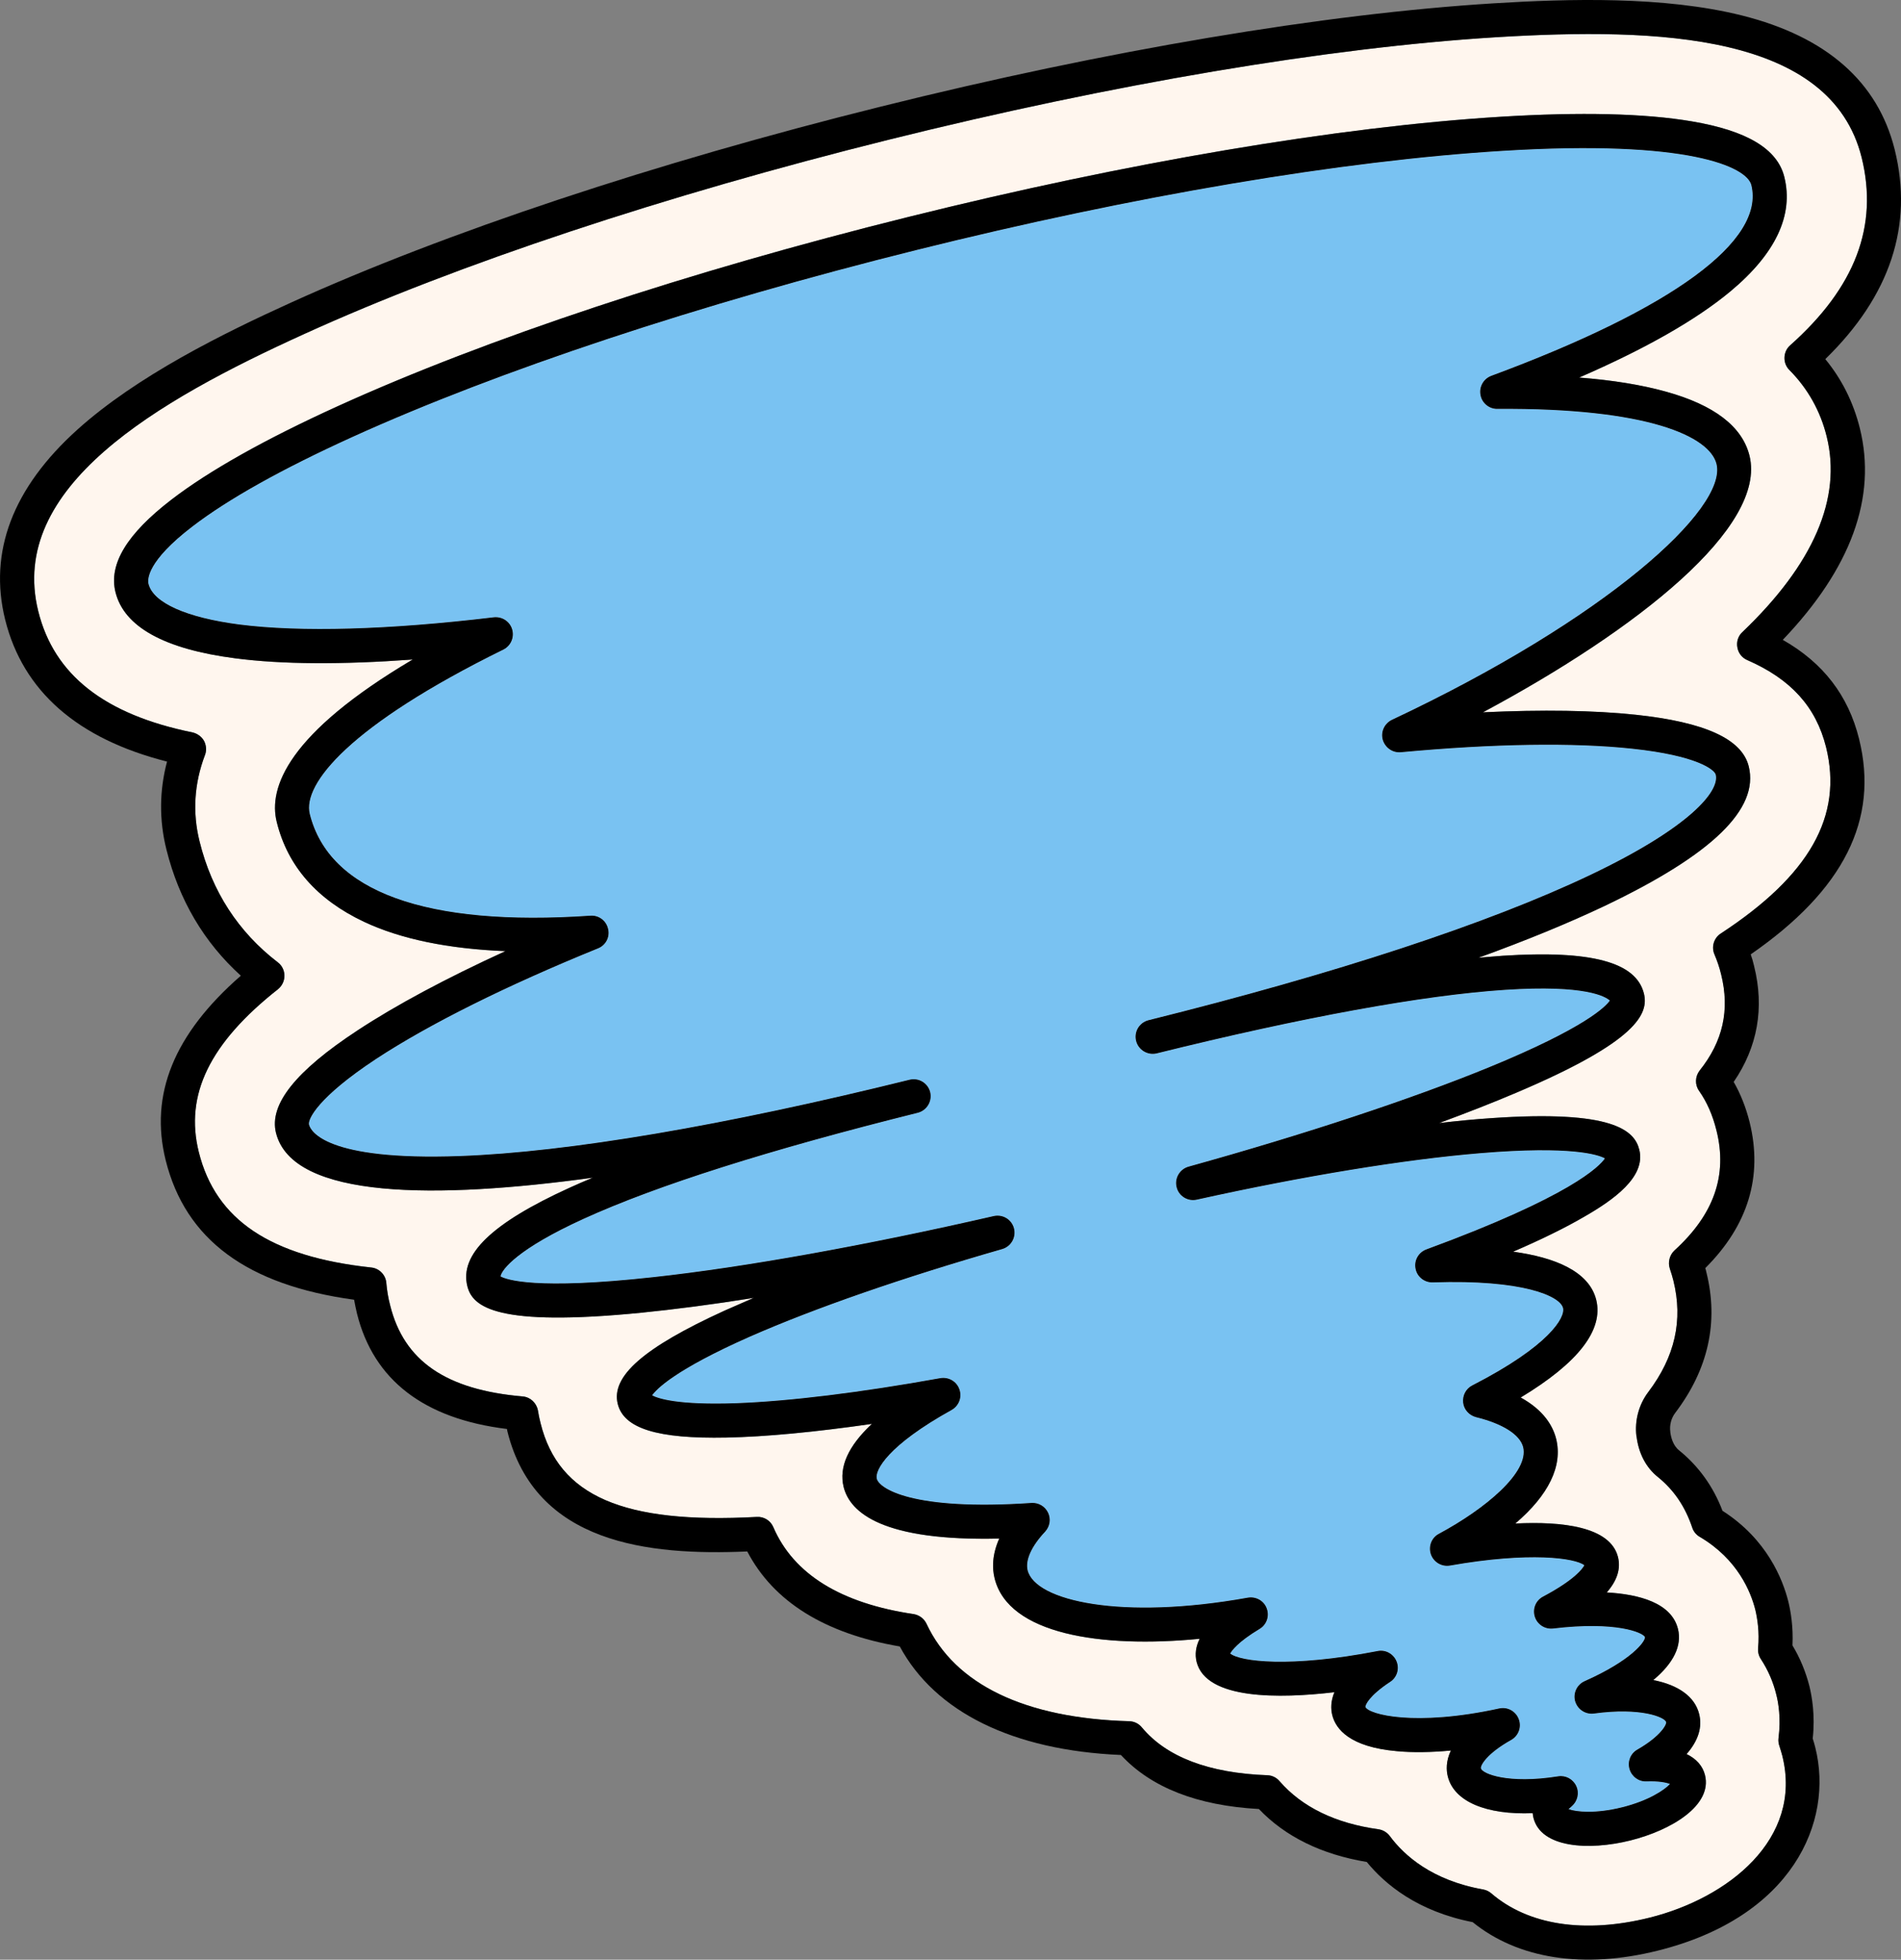 <?xml version="1.0" encoding="UTF-8"?>
<svg xmlns="http://www.w3.org/2000/svg" version="1.1" viewBox="0 0 123.878 127.675">
  <rect x="0" y="0" width="123.878" height="127.675" fill="#808080" stroke="none"/>
  <defs>
    <style>
      .cls-1 {
        fill: #79c2f2;
      }

      .cls-2 {
        fill: #fff6ee;
      }
    </style>
  </defs>
  <!-- Generator: Adobe Illustrator 28.7.2, SVG Export Plug-In . SVG Version: 1.2.0 Build 154)  -->
  <g>
    <g id="Layer_2">
      <g>
        <g>
          <path class="cls-2" d="M97.175,24.487c-.5.19-.8.71-.7,1.24.09.53.56.92,1.1.91,9.85-.07,13.83,1.8,14.28,3.59.72,2.9-7.16,10.09-21.15,16.67-.48.23-.74.77-.6,1.29.15.52.64.87,1.18.82,6.05-.56,11.26-.64,15.08-.23,4.23.45,5.36,1.37,5.44,1.69.27,1.09-1.71,3.46-8.18,6.54-6.64,3.16-16.59,6.43-28.78,9.46-.6.15-.96.75-.81,1.35.15.59.75.95,1.34.81,9.52-2.36,17.37-3.79,22.7-4.14,5.28-.35,6.56.45,6.83.7-.26.38-1.57,1.76-7.88,4.35-5.03,2.06-11.98,4.36-19.57,6.47-.58.16-.93.76-.78,1.34.14.58.73.94,1.31.81,6.96-1.54,13.53-2.62,18.5-3.03,5.9-.49,7.66.1,8.1.34-.35.52-2.21,2.47-11.63,5.93-.52.19-.82.72-.71,1.26.1.53.58.91,1.13.89,5.87-.2,8.29.89,8.48,1.67.15.61-.88,2.46-5.91,5.04-.42.21-.65.66-.6,1.12.05.46.39.83.84.95,1.75.43,2.86,1.14,3.07,1.95.4,1.64-2.46,4.02-5.49,5.65-.48.25-.7.82-.52,1.34.18.51.7.82,1.24.73,5.21-.92,8.17-.49,8.76-.02-.12.22-.62.94-2.69,2.04-.48.25-.7.8-.54,1.31.16.51.66.83,1.19.77,4.11-.49,5.85.26,5.99.56.02.29-.87,1.51-3.93,2.87-.5.22-.77.78-.62,1.31.16.54.68.87,1.22.8,3.06-.42,4.63.24,4.71.56.03.16-.35.91-1.88,1.79-.44.25-.65.77-.51,1.26.14.49.59.83,1.1.81.8-.03,1.29.07,1.54.17-.35.38-1.39,1.09-3.13,1.52-1.73.43-2.98.3-3.48.12.06-.05.12-.12.22-.2.37-.33.49-.86.28-1.31-.21-.45-.69-.71-1.18-.63-3.27.52-4.95-.17-5.03-.52-.05-.17.36-.95,1.97-1.85.48-.27.69-.85.49-1.36-.19-.51-.73-.81-1.27-.69-5.5,1.2-8.51.39-8.72-.1-.01-.12.24-.73,1.61-1.63.45-.29.62-.85.42-1.34-.2-.49-.72-.78-1.24-.67-5.73,1.11-8.97.68-9.6.16.1-.18.48-.74,1.91-1.6.46-.27.66-.83.47-1.34-.18-.5-.7-.79-1.23-.7-8.22,1.48-13.85.22-14.35-1.78-.16-.66.24-1.56,1.14-2.52.31-.34.39-.82.19-1.24-.2-.41-.62-.66-1.08-.63-7.82.53-9.93-.96-10.08-1.58-.14-.54.71-2.17,4.88-4.48.47-.27.69-.83.5-1.35-.18-.51-.7-.81-1.24-.72-5.22.94-9.81,1.5-13.25,1.63-3.88.14-5.16-.31-5.53-.51.27-.39,1.45-1.65,6.38-3.83,4.24-1.86,9.92-3.83,16.43-5.7.58-.17.92-.76.77-1.35-.15-.58-.73-.93-1.32-.8-8.33,1.91-16.21,3.33-22.18,3.98-7.7.85-9.59.16-9.96-.05.08-.46,1.13-1.8,5.41-3.75,4.78-2.18,12.11-4.5,21.78-6.91.59-.15.95-.75.81-1.34-.15-.6-.75-.96-1.35-.81-12.08,2.99-22.21,4.71-29.29,4.97-8.8.32-9.74-1.65-9.84-2.05-.08-.34.55-1.76,4.39-4.29,3.45-2.26,8.44-4.75,14.44-7.19.51-.2.79-.74.66-1.27-.12-.54-.61-.9-1.15-.86-10.7.73-17.03-1.56-18.29-6.63-.48-1.94,2.58-5.77,12.62-10.71.48-.24.72-.79.57-1.31-.15-.52-.66-.85-1.2-.79-6.85.82-12.58.98-16.58.47-3.45-.45-5.61-1.41-5.92-2.65-.07-.3-.09-1.47,2.84-3.72,2.33-1.79,5.83-3.75,10.43-5.84,9.54-4.33,22.6-8.66,36.78-12.19,14.17-3.53,27.74-5.82,38.2-6.46,12.16-.75,15.9,1.05,16.2,2.23.9,3.64-5.12,8.05-16.95,12.43Z"/>
          <path class="cls-2" d="M119.035,28.437c-.41-1.66-1.23-3.12-2.43-4.33-.22-.22-.33-.51-.32-.82.01-.3.14-.59.37-.79,4.24-3.77,5.76-7.77,4.66-12.23-2.01-8.07-13.18-8.49-23.84-7.84-10.9.67-24.94,3.04-39.54,6.67-14.6,3.63-28.12,8.12-38.06,12.64C10.155,26.147.485,31.757,2.495,39.827c1.03,4.14,4.31,6.72,10.05,7.89.31.07.59.27.75.55.15.29.18.63.06.93-.7,1.85-.82,3.74-.35,5.62.8,3.25,2.52,5.9,5.1,7.88.27.2.43.53.43.87s-.15.66-.42.88c-4.45,3.51-6.09,6.88-5.16,10.61,1.1,4.42,4.67,6.81,11.23,7.52.53.05.95.48.99,1.01.04.47.12.97.25,1.46.9,3.62,3.64,5.5,8.63,5.93.5.04.91.42,1,.92.04.27.1.54.17.82,1.18,4.76,5.4,6.58,14.09,6.11.47-.03.9.24,1.08.67,1.32,3.06,4.4,4.96,9.14,5.66.36.06.68.29.84.63,1.85,3.96,6.42,6.16,13.22,6.35.32.01.62.16.82.41,1.6,1.92,4.35,2.97,8.18,3.11.3.01.59.15.79.39,1.46,1.68,3.63,2.74,6.44,3.13.29.04.56.2.74.44.93,1.26,2.75,2.89,6.08,3.48.2.04.38.12.53.25,2.41,2.08,6.07,2.64,10.31,1.59,5.11-1.27,10.01-5.11,8.66-10.54-.06-.22-.12-.43-.19-.64-.06-.17-.08-.34-.06-.51.17-1.29-.01-2.33-.14-2.83-.2-.83-.54-1.61-1.01-2.33-.14-.21-.2-.46-.18-.71.1-1.06-.05-1.94-.18-2.5-.29-1.15-1.14-3.29-3.62-4.75-.23-.13-.41-.35-.49-.6-.46-1.37-1.19-2.45-2.24-3.3-.77-.61-1.26-1.55-1.39-2.65l-.01-.02c-.12-1.01.16-2.05.77-2.86,1.75-2.31,2.28-4.69,1.64-7.27-.07-.26-.14-.52-.23-.77-.14-.42-.02-.89.3-1.19,2.57-2.34,3.47-4.89,2.74-7.81-.25-1.01-.62-1.85-1.13-2.58-.29-.4-.27-.94.03-1.33,1.52-1.9,1.98-3.95,1.4-6.27-.11-.46-.26-.89-.43-1.29-.22-.5-.04-1.08.41-1.37,5.79-3.79,7.97-7.65,6.86-12.14-.66-2.63-2.29-4.43-5.13-5.67-.35-.15-.59-.46-.65-.83-.07-.36.05-.74.32-.99,4.65-4.44,6.5-8.73,5.5-12.75ZM106.595,46.567c4.51.48,6.92,1.58,7.36,3.36.69,2.78-2.38,5.75-9.38,9.09-2.36,1.12-5.11,2.25-8.23,3.38.55-.05,1.08-.09,1.59-.13,5.76-.37,8.68.41,9.19,2.46.32,1.31-.41,3.11-8.31,6.46-1.5.64-3.19,1.3-5.03,1.98,1.2-.14,2.34-.25,3.4-.32,7.95-.55,9.33.81,9.64,2.06.44,1.78-1.7,3.28-3.62,4.38-1.22.71-2.77,1.47-4.6,2.26,2.7.37,4.94,1.27,5.41,3.13.49,1.97-1.17,4.11-4.92,6.37,1.51.83,2.1,1.86,2.31,2.69.44,1.77-.49,3.67-2.66,5.52,3.05-.15,6.19.2,6.69,2.18.19.77-.05,1.53-.73,2.31,2.11.12,4.22.68,4.64,2.38.27,1.09-.29,2.23-1.61,3.33,1.64.32,2.71,1.08,2.99,2.21.22.87-.07,1.76-.82,2.61.64.31,1.05.77,1.2,1.37.49,1.97-2.18,3.59-4.87,4.26-2.7.67-5.82.49-6.31-1.48-.02-.09-.04-.19-.05-.3-3.02.12-5.12-.75-5.53-2.39-.1-.4-.13-.99.2-1.69-1.29.12-2.49.14-3.53.04-3.05-.27-3.97-1.43-4.2-2.35-.1-.41-.1-.91.14-1.49-3.58.42-8.36.5-8.98-1.98-.12-.49-.05-1,.2-1.5-6.46.63-12.46-.31-13.36-3.93-.16-.64-.18-1.52.3-2.6-7.58.18-9.72-1.68-10.14-3.36-.32-1.3.3-2.67,1.84-4.11-3.69.53-6.92.84-9.48.89-4.5.09-6.68-.59-7.08-2.19-.45-1.8,1.69-3.67,6.94-6.07.61-.27,1.25-.55,1.92-.84-2.68.43-5.16.75-7.36.97-9.35.92-10.96-.36-11.3-1.73-.52-2.07,1.6-4.11,6.65-6.41.48-.22.99-.44,1.52-.66-10.14,1.39-19.55,1.43-20.64-2.92-.46-1.85,1.28-4.03,5.32-6.68,2.51-1.65,5.78-3.4,9.63-5.16-3.74-.15-6.83-.79-9.21-1.91-3.06-1.44-4.98-3.62-5.69-6.5-.56-2.23.71-5.77,8.86-10.59-4.63.34-8.51.32-11.58-.08-4.61-.6-7.23-2.05-7.79-4.31-.45-1.82.74-3.79,3.64-6.02,2.46-1.89,6.11-3.94,10.86-6.1,9.66-4.39,22.86-8.77,37.16-12.32,14.3-3.56,28.01-5.88,38.61-6.53,5.2-.32,9.39-.22,12.45.3,3.61.61,5.58,1.8,6.03,3.62.62,2.49-.57,5.01-3.53,7.47-2.23,1.85-5.53,3.73-9.84,5.6,2.19.17,4.08.48,5.66.92,3.14.87,4.97,2.27,5.44,4.17,1.15,4.64-7.29,11.32-17.37,16.72,3.86-.18,7.24-.13,9.96.16Z"/>
          <path d="M121.195,27.897c-.42-1.68-1.17-3.19-2.25-4.5,4.23-4.12,5.75-8.71,4.52-13.66-1.1-4.41-4.45-7.35-9.96-8.73-5.07-1.27-11.3-1.09-16.17-.79-11.03.68-25.21,3.06-39.94,6.73-14.72,3.66-28.37,8.2-38.44,12.77-4.43,2.01-10.03,4.78-13.91,8.27C.825,31.787-.755,35.957.335,40.367c1.16,4.66,4.71,7.77,10.55,9.25-.5,1.89-.52,3.81-.04,5.73.82,3.29,2.45,6.05,4.85,8.22-4.36,3.8-5.96,7.74-4.9,12.02,1.29,5.17,5.31,8.14,12.28,9.09.05.3.12.6.19.91,1.08,4.32,4.36,6.85,9.77,7.51.01.05.02.11.03.16,1.82,7.31,9.17,8.1,15.63,7.82,1.71,3.27,5.05,5.35,9.94,6.19,2.3,4.27,7.37,6.77,14.41,7.07,1.96,2.12,4.98,3.3,8.99,3.52,1.72,1.8,4.08,2.96,7.03,3.45,1.21,1.48,3.33,3.22,6.9,3.92,2.96,2.4,7.23,3.06,12.05,1.86,8.78-2.18,11.49-8.39,10.28-13.23-.05-.19-.1-.39-.17-.59.17-1.53-.06-2.77-.21-3.39-.24-.95-.61-1.85-1.11-2.68.06-1.2-.11-2.2-.27-2.86-.36-1.43-1.38-4.05-4.29-5.91-.6-1.58-1.55-2.9-2.82-3.93-.42-.33-.54-.89-.58-1.19v-.03c-.06-.43.06-.89.33-1.24,2.15-2.84,2.83-5.91,2.02-9.15-.02-.09-.04-.18-.07-.27,2.79-2.78,3.76-5.98,2.89-9.5-.24-.96-.59-1.85-1.04-2.63,1.56-2.28,2.01-4.82,1.33-7.55-.06-.26-.13-.51-.22-.76,6.06-4.19,8.37-8.78,7.06-14.04-.7-2.82-2.33-4.95-4.97-6.45,4.45-4.66,6.14-9.29,5.02-13.79ZM112.135,60.817c-.45.29-.63.87-.41,1.37.17.4.32.83.43,1.29.58,2.32.12,4.37-1.4,6.27-.3.39-.32.93-.03,1.33.51.73.88,1.57,1.13,2.58.73,2.92-.17,5.47-2.74,7.81-.32.3-.44.77-.3,1.19.09.25.16.51.23.77.64,2.58.11,4.96-1.64,7.27-.61.81-.89,1.85-.77,2.86l.01.02c.13,1.1.62,2.04,1.39,2.65,1.05.85,1.78,1.93,2.24,3.3.08.25.26.47.49.6,2.48,1.46,3.33,3.6,3.62,4.75.13.56.28,1.44.18,2.5-.02.25.04.5.18.71.47.72.81,1.5,1.01,2.33.13.5.31,1.54.14,2.83-.02.17,0,.34.06.51.07.21.13.42.19.64,1.35,5.43-3.55,9.27-8.66,10.54-4.24,1.05-7.9.49-10.31-1.59-.15-.13-.33-.21-.53-.25-3.33-.59-5.15-2.22-6.08-3.48-.18-.24-.45-.4-.74-.44-2.81-.39-4.98-1.45-6.44-3.13-.2-.24-.49-.38-.79-.39-3.83-.14-6.58-1.19-8.18-3.11-.2-.25-.5-.4-.82-.41-6.8-.19-11.37-2.39-13.22-6.35-.16-.34-.48-.57-.84-.63-4.74-.7-7.82-2.6-9.14-5.66-.18-.43-.61-.7-1.08-.67-8.69.47-12.91-1.35-14.09-6.11-.07-.28-.13-.55-.17-.82-.09-.5-.5-.88-1-.92-4.99-.43-7.73-2.31-8.63-5.93-.13-.49-.21-.99-.25-1.46-.04-.53-.46-.96-.99-1.01-6.56-.71-10.13-3.1-11.23-7.52-.93-3.73.71-7.1,5.16-10.61.27-.22.42-.54.42-.88s-.16-.67-.43-.87c-2.58-1.98-4.3-4.63-5.1-7.88-.47-1.88-.35-3.77.35-5.62.12-.3.09-.64-.06-.93-.16-.28-.44-.48-.75-.55-5.74-1.17-9.02-3.75-10.05-7.89-2.01-8.07,7.66-13.68,17.38-18.09,9.94-4.52,23.46-9.01,38.06-12.64,14.6-3.63,28.64-6,39.54-6.67,10.66-.65,21.83-.23,23.84,7.84,1.1,4.46-.42,8.46-4.66,12.23-.23.2-.36.49-.37.79-.01.31.1.6.32.82,1.2,1.21,2.02,2.67,2.43,4.33,1,4.02-.85,8.31-5.5,12.75-.27.25-.39.63-.32.99.06.37.3.68.65.83,2.84,1.24,4.47,3.04,5.13,5.67,1.11,4.49-1.07,8.35-6.86,12.14Z"/>
        </g>
        <g>
          <path class="cls-1" d="M96.475,25.727c.09.53.56.92,1.1.91,9.85-.07,13.83,1.8,14.28,3.59.72,2.9-7.16,10.09-21.15,16.67-.48.23-.74.77-.6,1.29.15.52.64.87,1.18.82,6.05-.56,11.26-.64,15.08-.23,4.23.45,5.36,1.37,5.44,1.69.27,1.09-1.71,3.46-8.18,6.54-6.64,3.16-16.59,6.43-28.78,9.46-.6.15-.96.75-.81,1.35.15.59.75.95,1.34.81,9.52-2.36,17.37-3.79,22.7-4.14,5.28-.35,6.56.45,6.83.7-.26.38-1.57,1.76-7.88,4.35-5.03,2.06-11.98,4.36-19.57,6.47-.58.16-.93.76-.78,1.34.14.58.73.94,1.31.81,6.96-1.54,13.53-2.62,18.5-3.03,5.9-.49,7.66.1,8.1.34-.35.52-2.21,2.47-11.63,5.93-.52.19-.82.72-.71,1.26.1.53.58.91,1.13.89,5.87-.2,8.29.89,8.48,1.67.15.61-.88,2.46-5.91,5.04-.42.21-.65.66-.6,1.12.05.46.39.83.84.95,1.75.43,2.86,1.14,3.07,1.95.4,1.64-2.46,4.02-5.49,5.65-.48.25-.7.82-.52,1.34.18.51.7.82,1.24.73,5.21-.92,8.17-.49,8.76-.02-.12.22-.62.94-2.69,2.04-.48.25-.7.8-.54,1.31.16.51.66.83,1.19.77,4.11-.49,5.85.26,5.99.56.02.29-.87,1.51-3.93,2.87-.5.22-.77.78-.62,1.31.16.54.68.87,1.22.8,3.06-.42,4.63.24,4.71.56.03.16-.35.91-1.88,1.79-.44.25-.65.77-.51,1.26.14.49.59.83,1.1.81.8-.03,1.29.07,1.54.17-.35.38-1.39,1.09-3.13,1.52-1.73.43-2.98.3-3.48.12.06-.05.12-.12.22-.2.37-.33.49-.86.28-1.31-.21-.45-.69-.71-1.18-.63-3.27.52-4.95-.17-5.03-.52-.05-.17.36-.95,1.97-1.85.48-.27.69-.85.49-1.36-.19-.51-.73-.81-1.27-.69-5.5,1.2-8.51.39-8.72-.1-.01-.12.24-.73,1.61-1.63.45-.29.62-.85.42-1.34-.2-.49-.72-.78-1.24-.67-5.73,1.11-8.97.68-9.6.16.1-.18.48-.74,1.91-1.6.46-.27.66-.83.47-1.34-.18-.5-.7-.79-1.23-.7-8.22,1.48-13.85.22-14.35-1.78-.16-.66.24-1.56,1.14-2.52.31-.34.39-.82.19-1.24-.2-.41-.62-.66-1.08-.63-7.82.53-9.93-.96-10.08-1.58-.14-.54.71-2.17,4.88-4.48.47-.27.69-.83.5-1.35-.18-.51-.7-.81-1.24-.72-5.22.94-9.81,1.5-13.25,1.63-3.88.14-5.16-.31-5.53-.51.27-.39,1.45-1.65,6.38-3.83,4.24-1.86,9.92-3.83,16.43-5.7.58-.17.92-.76.77-1.35-.15-.58-.73-.93-1.32-.8-8.33,1.91-16.21,3.33-22.18,3.98-7.7.85-9.59.16-9.96-.05.08-.46,1.13-1.8,5.41-3.75,4.78-2.18,12.11-4.5,21.78-6.91.59-.15.95-.75.81-1.34-.15-.6-.75-.96-1.35-.81-12.08,2.99-22.21,4.71-29.29,4.97-8.8.32-9.74-1.65-9.84-2.05-.08-.34.55-1.76,4.39-4.29,3.45-2.26,8.44-4.75,14.44-7.19.51-.2.79-.74.66-1.27-.12-.54-.61-.9-1.15-.86-10.7.73-17.03-1.56-18.29-6.63-.48-1.94,2.58-5.77,12.62-10.71.48-.24.72-.79.57-1.31-.15-.52-.66-.85-1.2-.79-6.85.82-12.58.98-16.58.47-3.45-.45-5.61-1.41-5.92-2.65-.07-.3-.09-1.47,2.84-3.72,2.33-1.79,5.83-3.75,10.43-5.84,9.54-4.33,22.6-8.66,36.78-12.19,14.17-3.53,27.74-5.82,38.2-6.46,12.16-.75,15.9,1.05,16.2,2.23.9,3.64-5.12,8.05-16.95,12.43-.5.19-.8.71-.7,1.24Z"/>
          <path d="M114.005,29.687c-.47-1.9-2.3-3.3-5.44-4.17-1.58-.44-3.47-.75-5.66-.92,4.31-1.87,7.61-3.75,9.84-5.6,2.96-2.46,4.15-4.98,3.53-7.47-.45-1.82-2.42-3.01-6.03-3.62-3.06-.52-7.25-.62-12.45-.3-10.6.65-24.31,2.97-38.61,6.53-14.3,3.55-27.5,7.93-37.16,12.32-4.75,2.16-8.4,4.21-10.86,6.1-2.9,2.23-4.09,4.2-3.64,6.02.56,2.26,3.18,3.71,7.79,4.31,3.07.4,6.95.42,11.58.08-8.15,4.82-9.42,8.36-8.86,10.59.71,2.88,2.63,5.06,5.69,6.5,2.38,1.12,5.47,1.76,9.21,1.91-3.85,1.76-7.12,3.51-9.63,5.16-4.04,2.65-5.78,4.83-5.32,6.68,1.09,4.35,10.5,4.31,20.64,2.92-.53.22-1.04.44-1.52.66-5.05,2.3-7.17,4.34-6.65,6.41.34,1.37,1.95,2.65,11.3,1.73,2.2-.22,4.68-.54,7.36-.97-.67.29-1.31.57-1.92.84-5.25,2.4-7.39,4.27-6.94,6.07.4,1.6,2.58,2.28,7.08,2.19,2.56-.05,5.79-.36,9.48-.89-1.54,1.44-2.16,2.81-1.84,4.11.42,1.68,2.56,3.54,10.14,3.36-.48,1.08-.46,1.96-.3,2.6.9,3.62,6.9,4.56,13.36,3.93-.25.5-.32,1.01-.2,1.5.62,2.48,5.4,2.4,8.98,1.98-.24.58-.24,1.08-.14,1.49.23.92,1.15,2.08,4.2,2.35,1.04.1,2.24.08,3.53-.04-.33.7-.3,1.29-.2,1.69.41,1.64,2.51,2.51,5.53,2.39.01.11.03.21.05.3.49,1.97,3.61,2.15,6.31,1.48,2.69-.67,5.36-2.29,4.87-4.26-.15-.6-.56-1.06-1.2-1.37.75-.85,1.04-1.74.82-2.61-.28-1.13-1.35-1.89-2.99-2.21,1.32-1.1,1.88-2.24,1.61-3.33-.42-1.7-2.53-2.26-4.64-2.38.68-.78.92-1.54.73-2.31-.5-1.98-3.64-2.33-6.69-2.18,2.17-1.85,3.1-3.75,2.66-5.52-.21-.83-.8-1.86-2.31-2.69,3.75-2.26,5.41-4.4,4.92-6.37-.47-1.86-2.71-2.76-5.41-3.13,1.83-.79,3.38-1.55,4.6-2.26,1.92-1.1,4.06-2.6,3.62-4.38-.31-1.25-1.69-2.61-9.64-2.06-1.06.07-2.2.18-3.4.32,1.84-.68,3.53-1.34,5.03-1.98,7.9-3.35,8.63-5.15,8.31-6.46-.51-2.05-3.43-2.83-9.19-2.46-.51.04-1.04.08-1.59.13,3.12-1.13,5.87-2.26,8.23-3.38,7-3.34,10.07-6.31,9.38-9.09-.44-1.78-2.85-2.88-7.36-3.36-2.72-.29-6.1-.34-9.96-.16,10.08-5.4,18.52-12.08,17.37-16.72ZM90.705,46.897c-.48.23-.74.77-.6,1.29.15.52.64.87,1.18.82,6.05-.56,11.26-.64,15.08-.23,4.23.45,5.36,1.37,5.44,1.69.27,1.09-1.71,3.46-8.18,6.54-6.64,3.16-16.59,6.43-28.78,9.46-.6.15-.96.75-.81,1.35.15.59.75.95,1.34.81,9.52-2.36,17.37-3.79,22.7-4.14,5.28-.35,6.56.45,6.83.7-.26.38-1.57,1.76-7.88,4.35-5.03,2.06-11.98,4.36-19.57,6.47-.58.16-.93.76-.78,1.34.14.58.73.94,1.31.81,6.96-1.54,13.53-2.62,18.5-3.03,5.9-.49,7.66.1,8.1.34-.35.52-2.21,2.47-11.63,5.93-.52.19-.82.72-.71,1.26.1.53.58.91,1.13.89,5.87-.2,8.29.89,8.48,1.67.15.61-.88,2.46-5.91,5.04-.42.21-.65.66-.6,1.12.05.46.39.83.84.95,1.75.43,2.86,1.14,3.07,1.95.4,1.64-2.46,4.02-5.49,5.65-.48.25-.7.82-.52,1.34.18.51.7.82,1.24.73,5.21-.92,8.17-.49,8.76-.02-.12.22-.62.94-2.69,2.04-.48.25-.7.8-.54,1.31.16.51.66.83,1.19.77,4.11-.49,5.85.26,5.99.56.02.29-.87,1.51-3.93,2.87-.5.22-.77.78-.62,1.31.16.54.68.87,1.22.8,3.06-.42,4.63.24,4.71.56.03.16-.35.91-1.88,1.79-.44.25-.65.77-.51,1.26.14.49.59.83,1.1.81.8-.03,1.29.07,1.54.17-.35.38-1.39,1.09-3.13,1.52-1.73.43-2.98.3-3.48.12.06-.05.12-.12.22-.2.37-.33.49-.86.28-1.31-.21-.45-.69-.71-1.18-.63-3.27.52-4.95-.17-5.03-.52-.05-.17.36-.95,1.97-1.85.48-.27.69-.85.49-1.36-.19-.51-.73-.81-1.27-.69-5.5,1.2-8.51.39-8.72-.1-.01-.12.24-.73,1.61-1.63.45-.29.62-.85.42-1.34-.2-.49-.72-.78-1.24-.67-5.73,1.11-8.97.68-9.6.16.1-.18.48-.74,1.91-1.6.46-.27.66-.83.47-1.34-.18-.5-.7-.79-1.23-.7-8.22,1.48-13.85.22-14.35-1.78-.16-.66.24-1.56,1.14-2.52.31-.34.39-.82.19-1.24-.2-.41-.62-.66-1.08-.63-7.82.53-9.93-.96-10.08-1.58-.14-.54.71-2.17,4.88-4.48.47-.27.69-.83.5-1.35-.18-.51-.7-.81-1.24-.72-5.22.94-9.81,1.5-13.25,1.63-3.88.14-5.16-.31-5.53-.51.27-.39,1.45-1.65,6.38-3.83,4.24-1.86,9.92-3.83,16.43-5.7.58-.17.92-.76.77-1.35-.15-.58-.73-.93-1.32-.8-8.33,1.91-16.21,3.33-22.18,3.98-7.7.85-9.59.16-9.96-.05.08-.46,1.13-1.8,5.41-3.75,4.78-2.18,12.11-4.5,21.78-6.91.59-.15.95-.75.81-1.34-.15-.6-.75-.96-1.35-.81-12.08,2.99-22.21,4.71-29.29,4.97-8.8.32-9.74-1.65-9.84-2.05-.08-.34.55-1.76,4.39-4.29,3.45-2.26,8.44-4.75,14.44-7.19.51-.2.79-.74.66-1.27-.12-.54-.61-.9-1.15-.86-10.7.73-17.03-1.56-18.29-6.63-.48-1.94,2.58-5.77,12.62-10.71.48-.24.72-.79.57-1.31-.15-.52-.66-.85-1.2-.79-6.85.82-12.58.98-16.58.47-3.45-.45-5.61-1.41-5.92-2.65-.07-.3-.09-1.47,2.84-3.72,2.33-1.79,5.83-3.75,10.43-5.84,9.54-4.33,22.6-8.66,36.78-12.19,14.17-3.53,27.74-5.82,38.2-6.46,12.16-.75,15.9,1.05,16.2,2.23.9,3.64-5.12,8.05-16.95,12.43-.5.19-.8.71-.7,1.24.09.53.56.92,1.1.91,9.85-.07,13.83,1.8,14.28,3.59.72,2.9-7.16,10.09-21.15,16.67Z"/>
        </g>
      </g>
    </g>
  </g>
</svg>
